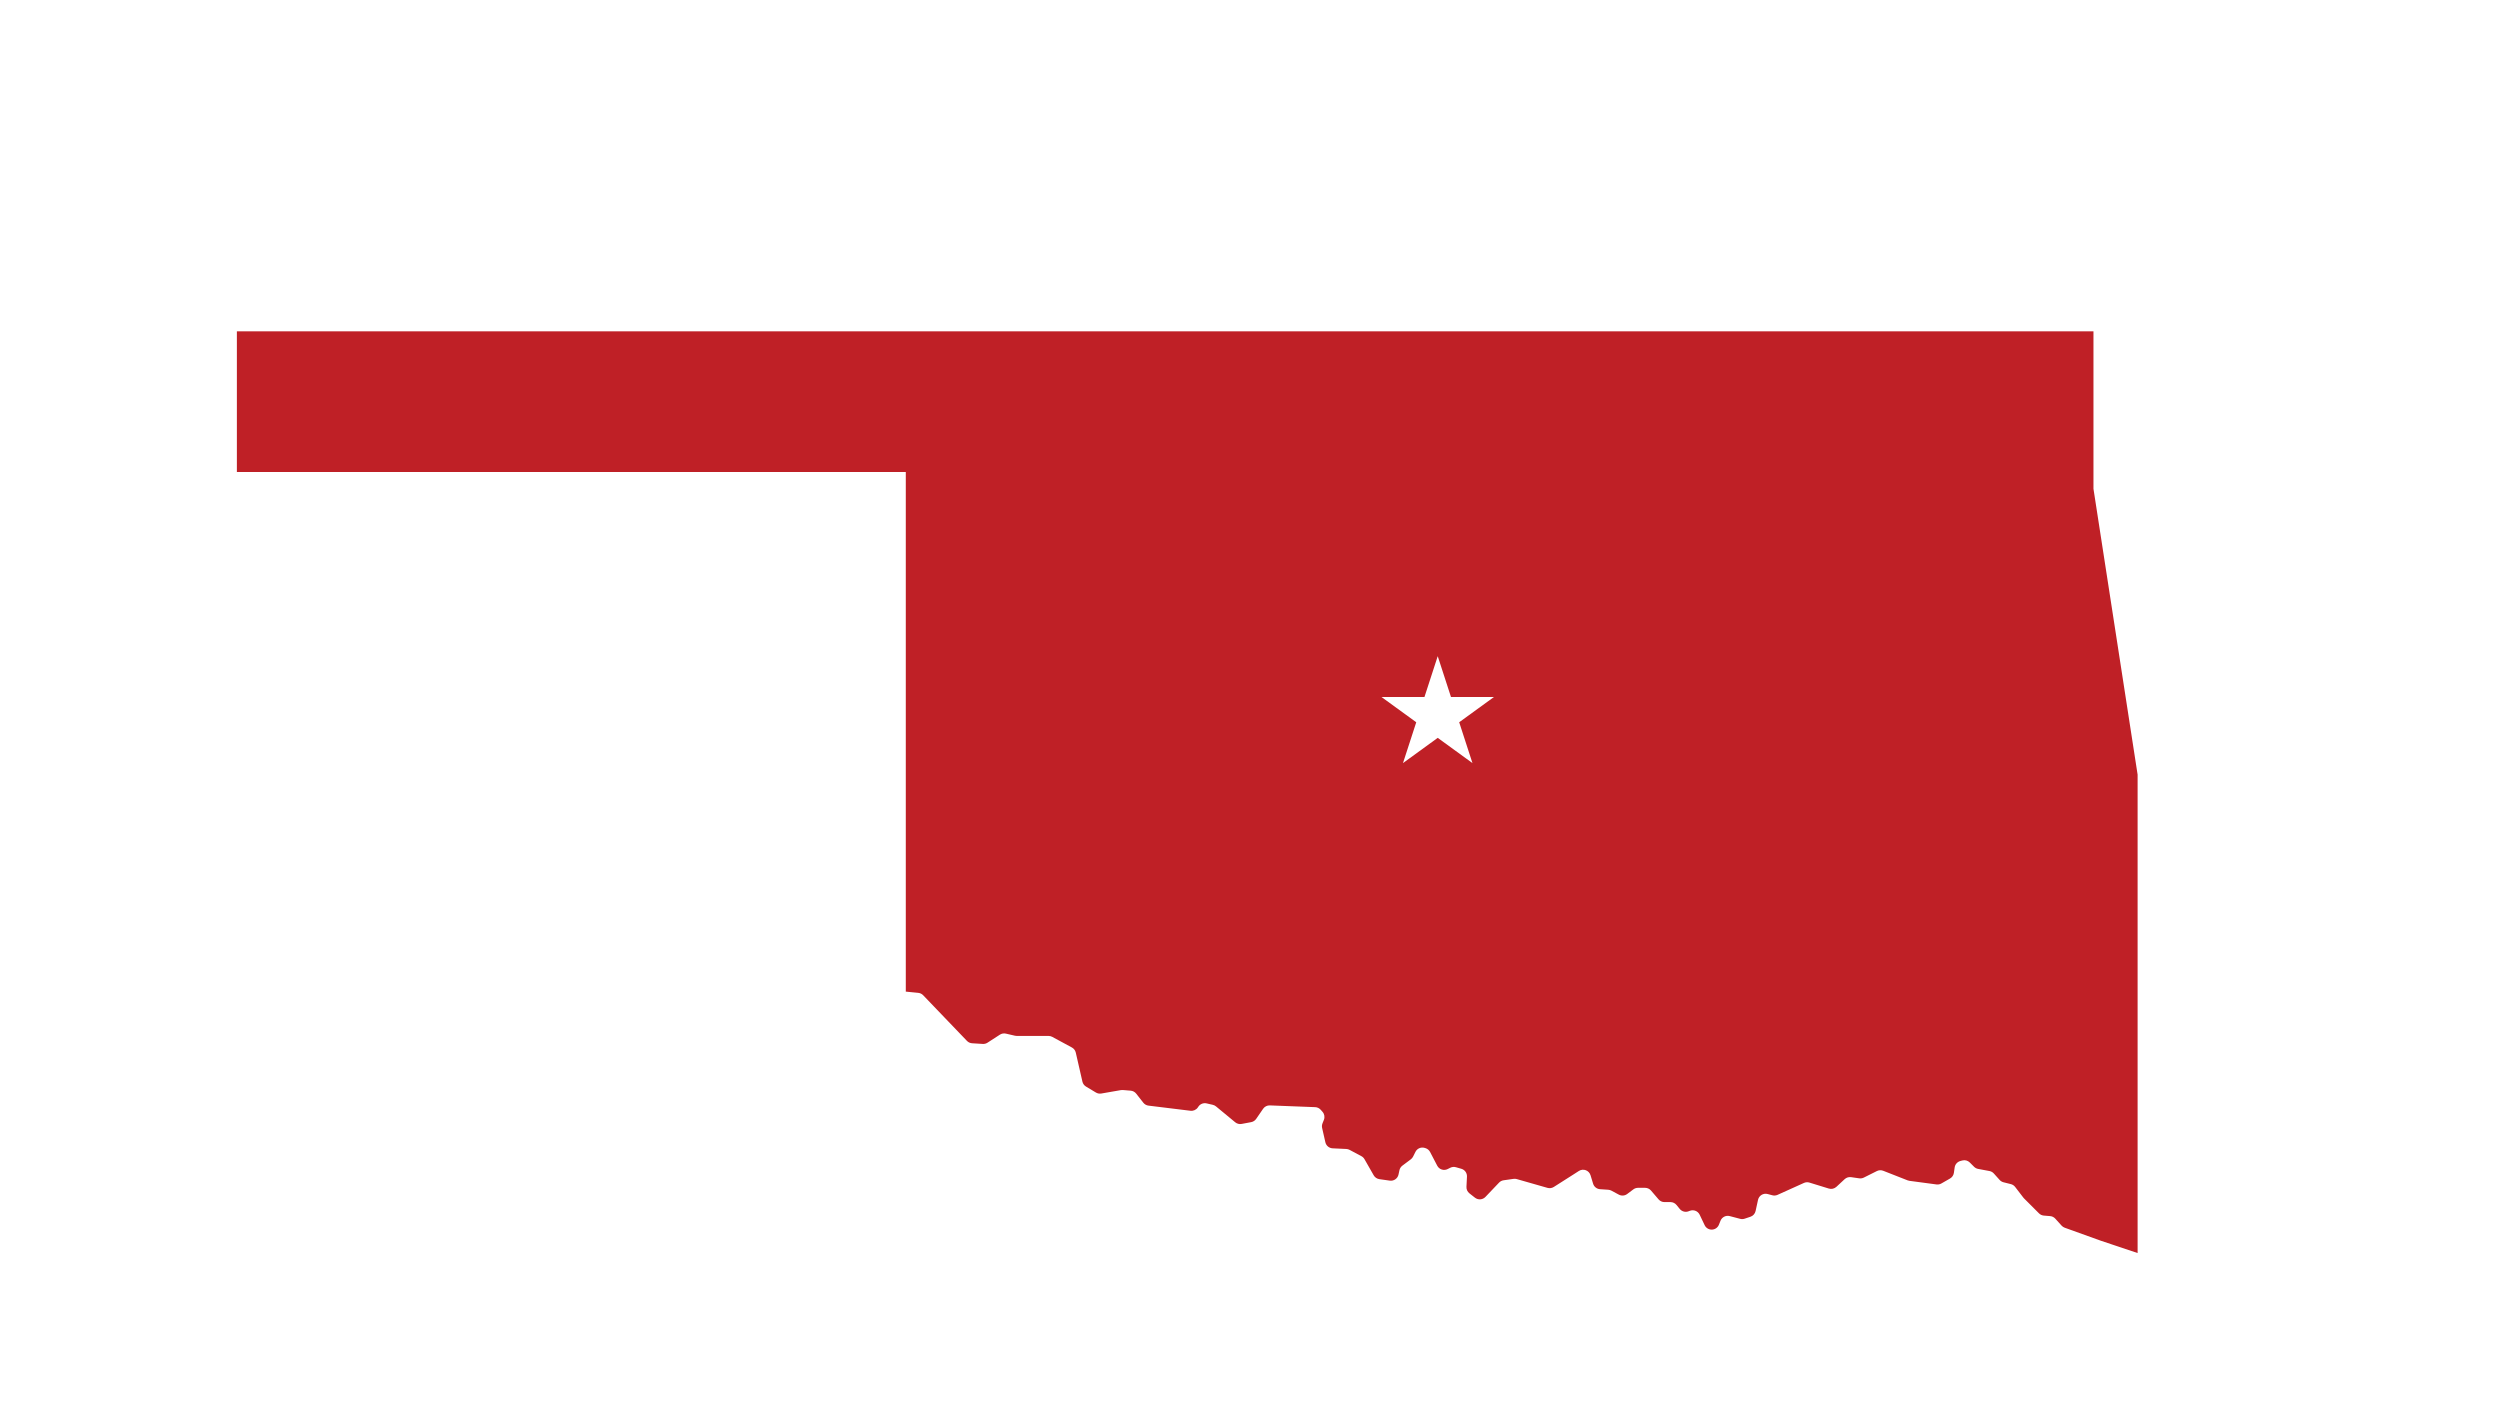 <?xml version="1.0" encoding="UTF-8"?>
<svg xmlns="http://www.w3.org/2000/svg" xmlns:xlink="http://www.w3.org/1999/xlink" viewBox="0 0 1920 1080">
  <defs>
    <style>
      .cls-1 {
        fill: #fff;
        filter: url(#drop-shadow-8);
      }

      .cls-2 {
        fill: #bf2026;
        filter: url(#drop-shadow-1);
      }
    </style>
    <filter id="drop-shadow-1" x="166" y="239" width="1491" height="739" filterUnits="userSpaceOnUse">
      <feOffset dx="-5" dy="5"/>
      <feGaussianBlur result="blur" stdDeviation="5"/>
      <feFlood flood-color="#000" flood-opacity=".75"/>
      <feComposite in2="blur" operator="in"/>
      <feComposite in="SourceGraphic"/>
    </filter>
    <filter id="drop-shadow-8" x="1046" y="488" width="117" height="114" filterUnits="userSpaceOnUse">
      <feOffset dx="-5" dy="5"/>
      <feGaussianBlur result="blur-2" stdDeviation="5"/>
      <feFlood flood-color="#000" flood-opacity=".75"/>
      <feComposite in2="blur-2" operator="in"/>
      <feComposite in="SourceGraphic"/>
    </filter>
  </defs>
  <g id="Layer_2" data-name="Layer 2">
    <path class="cls-2" d="M700.65,756.61v-399.13H186.92v-108h1425.86v120.91l33.9,219.52v367.43l-28.03-9.39-27.94-10.06c-.92-.33-1.75-.89-2.41-1.61l-4.85-5.36c-1.02-1.13-2.43-1.82-3.94-1.95l-4.85-.4c-1.41-.12-2.73-.73-3.73-1.73l-11.48-11.48c-.18-.18-.35-.38-.51-.58l-6.32-8.22c-.82-1.07-1.98-1.83-3.29-2.16l-5.6-1.4c-1.16-.29-2.2-.92-3-1.8l-4.47-4.96c-.88-.98-2.05-1.64-3.34-1.88l-8.71-1.63c-1.18-.22-2.27-.8-3.13-1.65l-3.28-3.28c-1.52-1.52-3.73-2.11-5.8-1.54l-1.47.4c-2.3.63-4.01,2.56-4.35,4.92l-.6,4.17c-.26,1.83-1.35,3.43-2.95,4.35l-6.66,3.81c-1.14.65-2.46.91-3.76.74l-20.75-2.77c-.48-.06-.95-.19-1.4-.36l-18.76-7.37c-1.58-.62-3.35-.54-4.86.22l-10.03,5.02c-1.09.54-2.32.74-3.52.57l-6.28-.9c-1.79-.26-3.59.31-4.92,1.54l-6.34,5.88c-1.57,1.45-3.79,1.96-5.83,1.33l-14.89-4.58c-1.39-.43-2.89-.33-4.22.27l-20.26,9.15c-1.26.57-2.67.68-4,.33l-3.62-.97c-3.3-.88-6.66,1.17-7.39,4.51l-1.86,8.55c-.45,2.06-1.95,3.74-3.95,4.4l-4.47,1.49c-1.1.37-2.29.41-3.41.11l-8.03-2.11c-2.92-.77-5.95.76-7.08,3.56l-1.23,3.07c-.91,2.27-3.11,3.76-5.55,3.76h0c-2.31,0-4.41-1.33-5.4-3.41l-3.82-8.03c-1.34-2.82-4.63-4.13-7.55-3.01l-.97.37c-2.41.93-5.14.2-6.78-1.8l-2.51-3.07c-1.14-1.39-2.84-2.19-4.63-2.19h-4.59c-1.75,0-3.4-.76-4.54-2.09l-5.81-6.78c-1.14-1.33-2.8-2.09-4.54-2.09h-5.43c-1.29,0-2.55.42-3.59,1.2l-4.74,3.55c-1.86,1.4-4.37,1.59-6.42.48l-5.67-3.05c-.75-.41-1.58-.64-2.44-.7l-6.32-.42c-2.48-.17-4.6-1.85-5.32-4.23l-1.97-6.48c-1.16-3.8-5.62-5.44-8.96-3.29l-4.3,2.77-14.95,9.51c-1.44.92-3.21,1.17-4.85.7l-23.58-6.74c-.81-.23-1.66-.29-2.49-.17l-7.64,1.09c-1.33.19-2.56.82-3.49,1.8l-10.47,10.99c-2.13,2.23-5.6,2.48-8.03.58l-4.25-3.34c-1.53-1.2-2.38-3.06-2.28-5l.39-7.82c.14-2.78-1.66-5.29-4.33-6.05l-4.15-1.19c-1.44-.41-2.98-.27-4.32.4l-2.05,1.03c-2.92,1.46-6.47.31-7.98-2.58l-5.5-10.55c-.75-1.43-2.04-2.5-3.58-2.96l-.59-.18c-2.79-.84-5.77.45-7.07,3.05l-1.81,3.63c-.42.83-1.02,1.55-1.76,2.11l-6.47,4.85c-1.15.87-1.96,2.12-2.26,3.53l-.71,3.31c-.66,3.07-3.58,5.11-6.69,4.67l-8.01-1.14c-1.83-.26-3.43-1.35-4.35-2.95l-7.08-12.4c-.56-.98-1.38-1.78-2.38-2.31l-9.03-4.82c-.78-.42-1.65-.65-2.53-.7l-10.55-.5c-2.68-.13-4.95-2.03-5.55-4.65l-2.49-10.97c-.27-1.18-.17-2.42.28-3.55l1.08-2.69c.84-2.09.43-4.47-1.05-6.16l-1.37-1.56c-1.08-1.24-2.63-1.97-4.27-2.04l-34.83-1.34c-2.05-.08-4,.9-5.16,2.59l-5.34,7.77c-.9,1.3-2.27,2.2-3.83,2.49l-7.34,1.38c-1.74.33-3.54-.14-4.91-1.27l-14.75-12.19c-.72-.59-1.56-1.01-2.46-1.22l-4.77-1.1c-2.42-.56-4.94.44-6.32,2.51l-.36.54c-1.25,1.88-3.46,2.89-5.7,2.62l-32.24-3.95c-1.57-.19-3-1-3.98-2.24l-5.47-6.97c-1.03-1.31-2.55-2.13-4.21-2.27l-6.03-.5c-.51-.04-1.02-.02-1.52.07l-15.05,2.62c-1.41.25-2.87-.03-4.1-.76l-7.64-4.59c-1.4-.84-2.39-2.21-2.75-3.8l-5.09-22.27c-.38-1.68-1.47-3.11-2.98-3.93l-15.07-8.16c-.87-.47-1.85-.72-2.85-.72h-24.41c-.45,0-.9-.05-1.34-.15l-7.04-1.63c-1.58-.36-3.24-.07-4.59.81l-9.52,6.16c-1.07.7-2.34,1.03-3.62.95l-8.23-.51c-1.5-.09-2.9-.75-3.94-1.83l-33.64-35.07c-.99-1.03-2.3-1.67-3.72-1.81l-9.54-.95Z"/>
  </g>
  <g id="Layer_7" data-name="Layer 7">
    <polygon class="cls-1" points="1109.17 498.94 1119.36 530.31 1152.34 530.31 1125.66 549.69 1135.85 581.06 1109.17 561.67 1082.49 581.06 1092.68 549.69 1066 530.31 1098.98 530.31 1109.17 498.94"/>
  </g>
</svg>